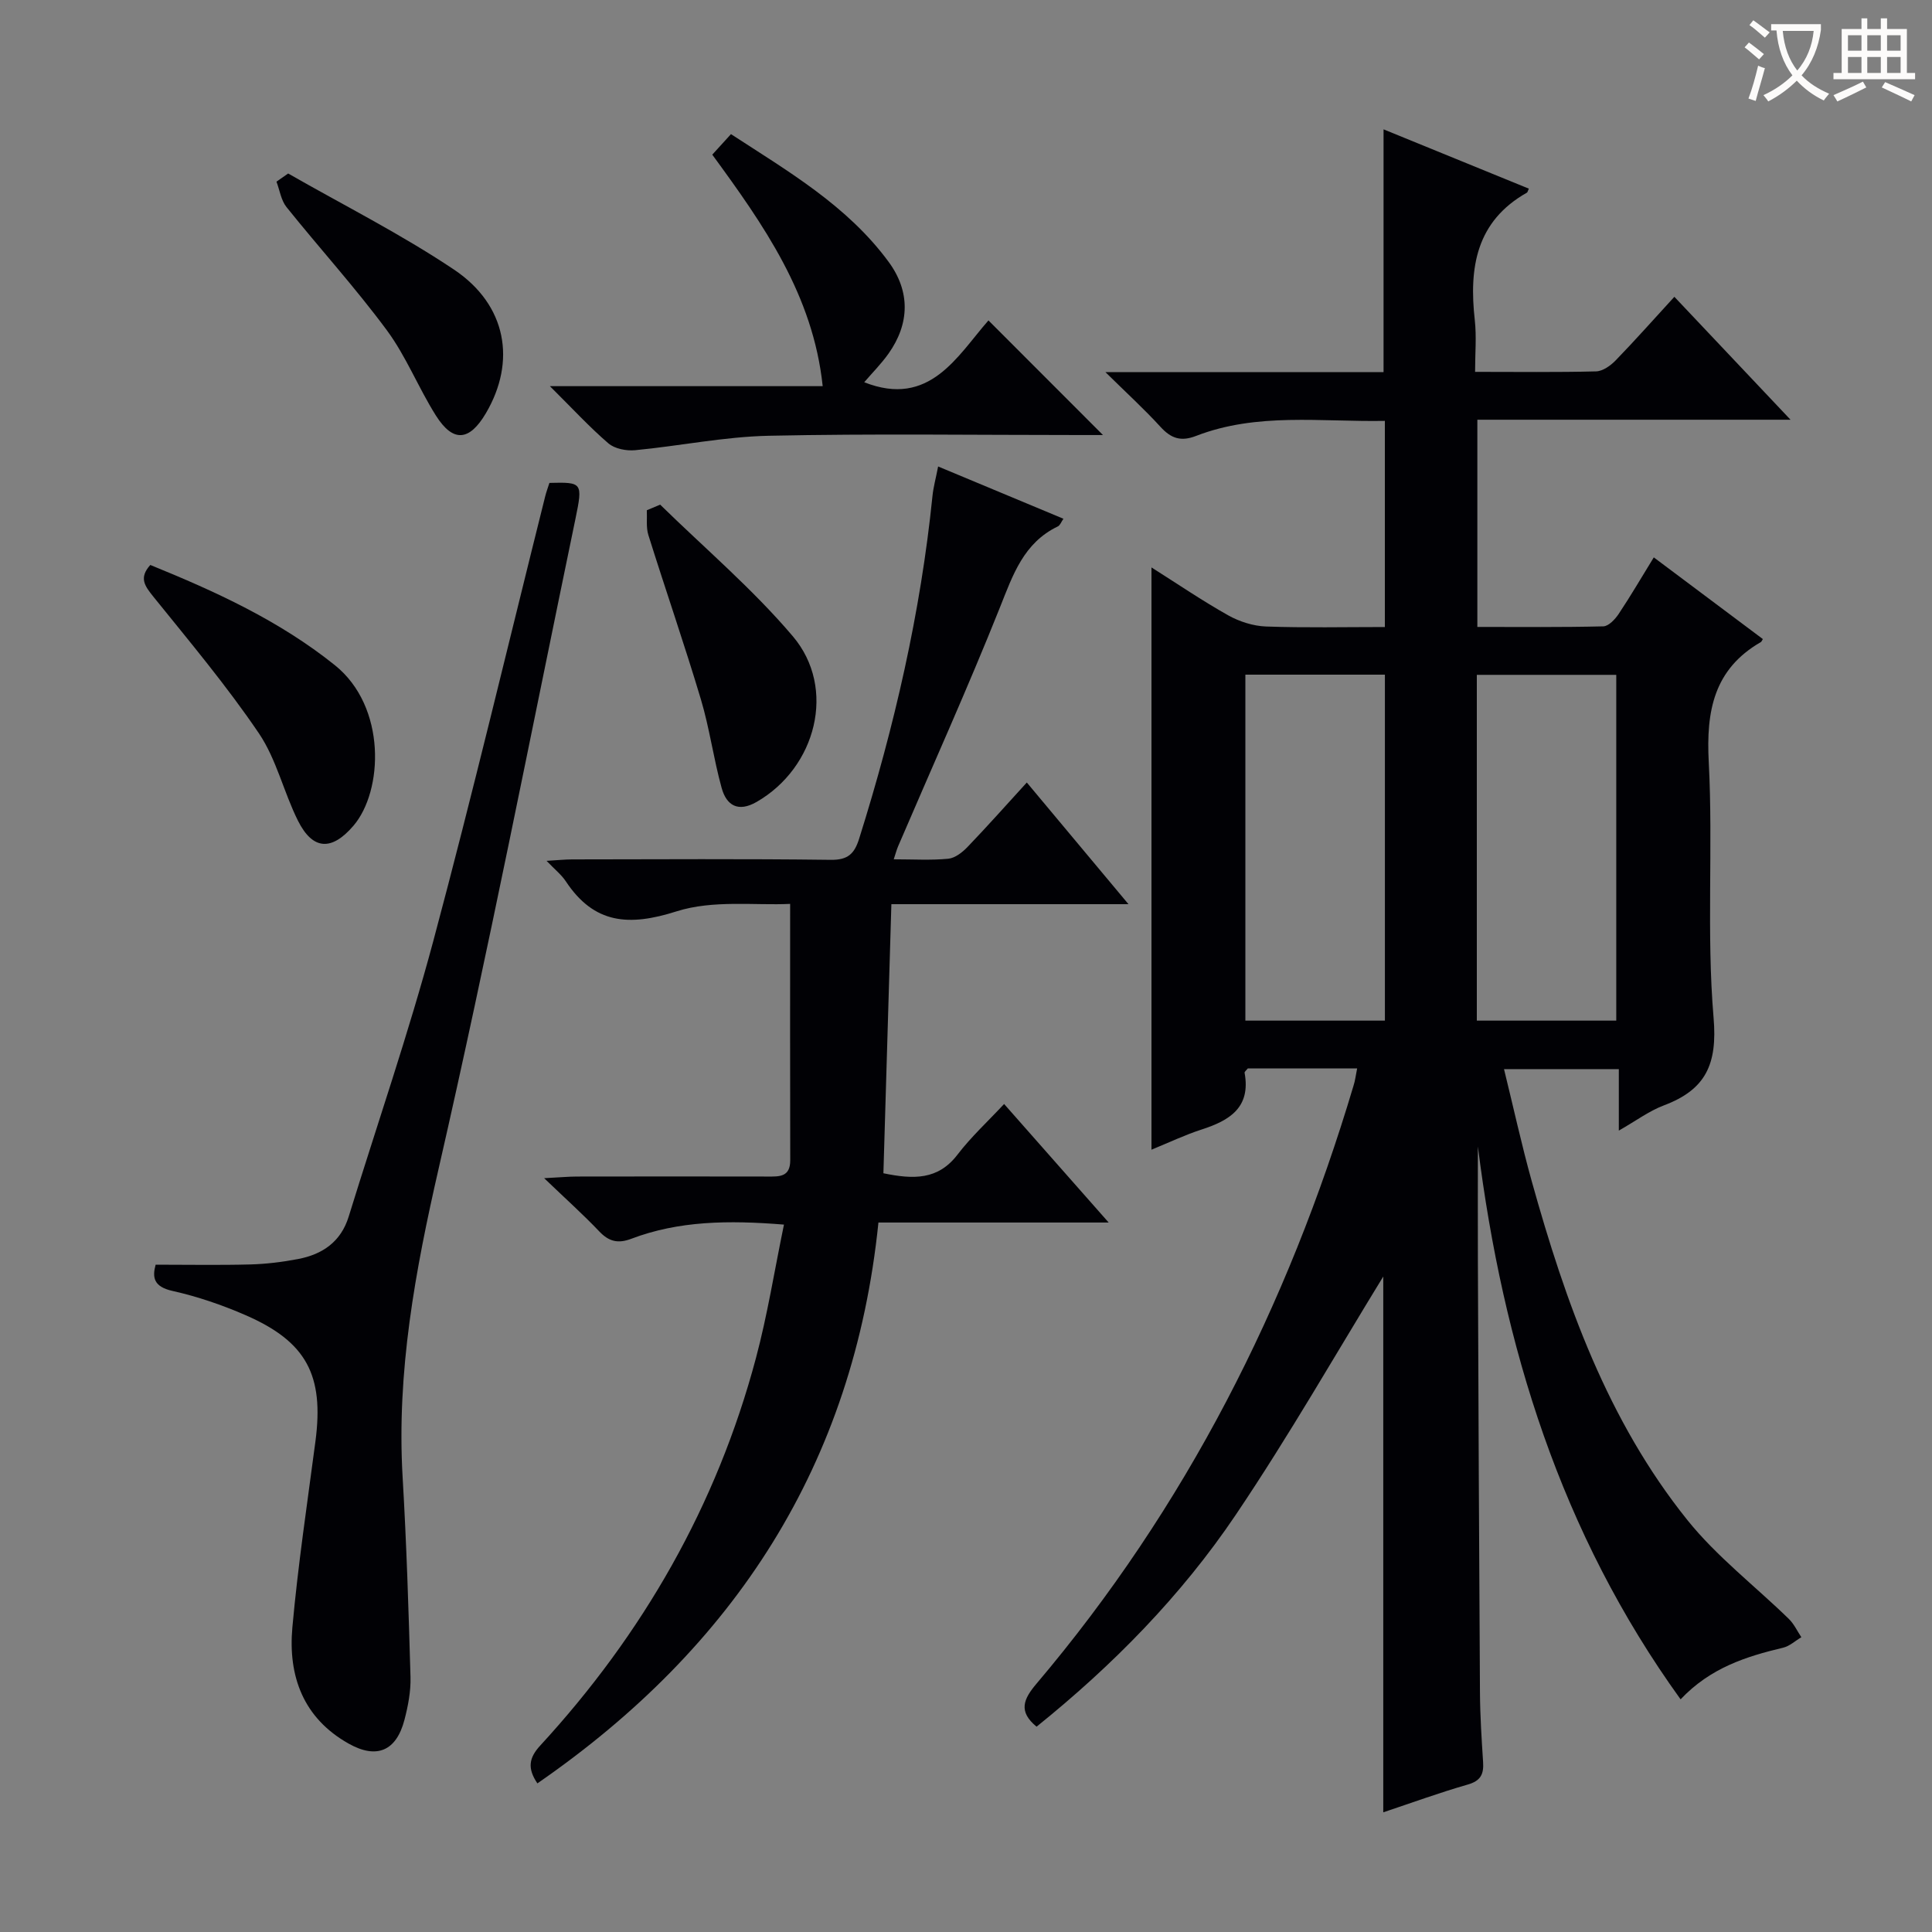 <svg enable-background="new 0 0 400 400" viewBox="0 0 400 400" xmlns="http://www.w3.org/2000/svg"><rect x="0" y="0" width="400" height="400" fill="#808080" stroke="none"/><g fill="#010105"><path d="m280.98 221.2c-8.1 0-15.42 0-22.63 0-.3.39-.71.69-.67.91 1.32 7.2-3.11 9.88-8.92 11.75-3.44 1.11-6.73 2.69-10.36 4.17 0-40.18 0-79.99 0-120.55 5.4 3.41 10.51 6.9 15.89 9.92 2.32 1.3 5.17 2.21 7.81 2.31 8.11.29 16.24.11 24.62.11 0-14.43 0-28.33 0-42.68-13.25.24-26.44-1.78-39.08 3.11-3.19 1.24-5.21.5-7.4-1.9-3.32-3.64-6.97-6.96-11.37-11.3h57.58c0-16.83 0-33.23 0-50.27 10.01 4.09 20.03 8.18 30.08 12.28-.24.53-.27.75-.39.82-10.55 5.96-12.02 15.56-10.8 26.4.38 3.41.06 6.9.06 10.71 8.78 0 16.93.11 25.06-.1 1.38-.04 3-1.19 4.05-2.28 4.04-4.17 7.9-8.53 12.15-13.16 7.9 8.36 15.59 16.5 24.05 25.45-22.24 0-43.31 0-64.84 0v42.9c8.83 0 17.46.09 26.08-.12 1.09-.03 2.43-1.45 3.17-2.56 2.48-3.71 4.73-7.58 7.28-11.72 7.74 5.79 15.16 11.35 22.58 16.91-.22.35-.28.55-.41.62-9.76 5.63-11.35 14.29-10.79 24.87.92 17.62-.49 35.39 1 52.94.82 9.64-1.65 14.86-10.27 18.11-3.06 1.15-5.79 3.2-9.35 5.23 0-4.47 0-8.47 0-12.73-8.04 0-15.46 0-23.77 0 1.95 7.92 3.63 15.63 5.74 23.21 7 25.1 15.69 49.56 32.23 70.16 6.07 7.56 13.99 13.63 20.99 20.45 1.08 1.05 1.75 2.52 2.6 3.8-1.26.74-2.43 1.85-3.78 2.17-7.68 1.83-15.07 4.17-21.22 10.69-24.82-34.4-36.78-73.19-41.97-114.46 0 7.85-.03 15.71 0 23.56.12 29.82.24 59.65.43 89.47.03 4.82.34 9.63.65 14.44.16 2.51-.52 3.88-3.2 4.64-5.86 1.68-11.59 3.78-17.47 5.74 0-37.88 0-75.29 0-110.93-9.53 15.51-19.43 32.86-30.56 49.37-11.3 16.76-25.45 31.14-41.22 43.83-3.87-3.17-2.68-5.75-.03-8.88 30.89-36.47 52.04-78.14 65.64-123.79.35-1.07.48-2.21.76-3.62zm-23.14-81.52v71.63h28.89c0-23.98 0-47.67 0-71.63-9.67 0-19.08 0-28.89 0zm76.79 71.63c0-24.14 0-47.82 0-71.59-9.78 0-19.18 0-28.87 0v71.59z"/><path d="m162.31 253.54c-11.54-.93-21.78-.79-31.62 2.94-2.74 1.04-4.63.57-6.62-1.53-3.29-3.46-6.86-6.66-11.41-11.02 3.29-.17 5.01-.33 6.73-.34 13.17-.02 26.33-.03 39.5 0 2.46.01 4.73.14 4.72-3.39-.05-17.3-.02-34.59-.02-53.06-7.26.35-15.97-.86-23.53 1.55-9.83 3.13-17.05 2.64-22.92-6.23-.89-1.35-2.23-2.4-3.98-4.23 2.26-.13 3.8-.3 5.34-.3 17.83-.02 35.67-.14 53.49.09 3.58.05 4.91-1.27 5.89-4.39 7.29-23.18 12.72-46.74 15.18-70.95.18-1.8.68-3.58 1.17-6.1 8.73 3.64 17.21 7.18 25.94 10.82-.44.63-.68 1.36-1.16 1.59-7.08 3.41-9.29 10.01-11.98 16.76-6.64 16.64-14.02 32.98-21.08 49.45-.31.72-.5 1.48-.91 2.71 4.07 0 7.71.23 11.3-.12 1.41-.14 2.93-1.34 3.99-2.45 4.03-4.2 7.9-8.55 12.26-13.33 6.89 8.25 13.62 16.3 21.05 25.19-16.71 0-32.42 0-49.09 0-.56 18.89-1.1 37.24-1.65 55.71 6.26 1.3 11.33 1.4 15.35-3.87 2.81-3.67 6.26-6.85 9.64-10.47 7.41 8.39 14.16 16.06 21.65 24.54-16.46 0-31.85 0-47.67 0-5.12 50.11-29.76 87.91-70.61 116.12-2.11-3.13-1.75-5.28.57-7.81 21.3-23.15 36.55-49.75 44.67-80.21 2.38-8.91 3.83-18.08 5.81-27.67z"/><path d="m32.22 261.84c6.73 0 13.17.12 19.6-.05 3.31-.09 6.64-.5 9.89-1.12 5.04-.96 8.87-3.56 10.48-8.78 5.87-19.01 12.37-37.86 17.52-57.06 8.19-30.58 15.49-61.4 23.18-92.12.24-.94.59-1.86.86-2.73 6.8-.16 6.96-.13 5.38 7.49-9.3 44.82-18.07 89.76-28.29 134.37-4.86 21.21-8.76 42.2-7.48 64.02.81 13.77 1.24 27.57 1.63 41.36.08 2.94-.5 5.98-1.25 8.85-1.69 6.48-5.77 8.19-11.57 4.92-9.4-5.29-12.54-13.98-11.64-24.03 1.16-12.89 3.09-25.72 4.78-38.56 1.8-13.68-1.85-20.62-14.47-26.11-4.85-2.11-9.95-3.86-15.1-5.01-3.96-.88-4.23-2.81-3.52-5.44z"/><path d="m113.85 79.95h56.48c-1.99-18.88-12.25-33.42-22.86-47.93 1.32-1.45 2.42-2.65 3.87-4.25 11.87 7.73 24.1 14.82 32.65 26.46 4.49 6.11 4.37 12.77-.03 18.98-1.52 2.14-3.4 4.02-5.03 5.93 13.55 5.35 19.27-5.46 25.72-12.8 8.07 8.08 15.78 15.79 23.71 23.73-1.52 0-3.12 0-4.71 0-21.5 0-43.01-.31-64.5.15-9.23.2-18.42 2.11-27.66 2.99-1.81.17-4.21-.29-5.52-1.41-3.9-3.35-7.4-7.16-12.12-11.85z"/><path d="m31.12 116.97c13.49 5.49 26.66 11.49 38.21 20.75 10.74 8.61 10.02 26.06 3.83 33.26-4.47 5.2-8.38 5.08-11.46-1.04-2.96-5.91-4.45-12.71-8.09-18.1-6.68-9.86-14.38-19.03-21.87-28.32-1.75-2.19-3.04-3.86-.62-6.55z"/><path d="m136.68 104.48c9.22 9.03 19.16 17.46 27.47 27.26 9.11 10.74 4.85 27.19-7.5 34.29-3.83 2.2-6.24.73-7.24-2.89-1.68-6.05-2.5-12.34-4.3-18.35-3.41-11.4-7.31-22.65-10.87-34.01-.5-1.59-.24-3.42-.32-5.14.91-.38 1.84-.77 2.76-1.16z"/><path d="m59.66 35.92c11.49 6.58 23.37 12.55 34.34 19.9 10.92 7.32 12.92 19.01 6.59 29.75-3.42 5.79-6.79 6.09-10.35.45-3.62-5.74-6.15-12.24-10.16-17.66-6.51-8.8-13.9-16.93-20.76-25.48-1.13-1.41-1.41-3.5-2.08-5.27.81-.57 1.62-1.13 2.42-1.69z"/></g><path d="m362.1 8.8c1.1.8 2.1 1.6 3.1 2.4l-1 1.1c-1.3-1.1-2.3-2-3-2.5zm1.9 4.8c.5.2.9.4 1.4.5-.6 2.3-1.3 4.5-1.9 6.8l-1.5-.5c.8-2.1 1.4-4.3 2-6.8zm-1-9.4c1.3.9 2.4 1.8 3.4 2.5l-1 1.1c-1.4-1.2-2.4-2.1-3.2-2.6zm3.7 2.2v-1.4h10.3v1.2c-.5 3.6-1.8 6.8-4 9.4 1.5 1.6 3.4 2.8 5.7 3.8-.3.4-.7.8-1.1 1.4-2.3-1.1-4.1-2.5-5.6-4.1-1.6 1.6-3.6 3.1-5.9 4.3-.3-.5-.7-.9-1-1.3 2.4-1.1 4.4-2.5 6-4.1-1.9-2.5-3-5.6-3.3-9.3h-1.1zm8.8 0h-6.4c.3 3.3 1.3 6 3 8.2 2-2.3 3.1-5.1 3.4-8.2z" fill="#fcfbfa"/><path d="m385.3 3.8h1.3v2.2h2.8v-2.2h1.3v2.2h4.1v9.1h1.7v1.3h-16.9v-1.3h1.7v-9.1h4.1v-2.2zm.4 13.1.7 1.2c-1.8.9-3.8 1.9-6 2.9-.2-.4-.5-.8-.8-1.3 2.3-1 4.3-1.9 6.1-2.8zm-3.1-6.4h2.8v-3.2h-2.8zm0 4.6h2.8v-3.3h-2.8zm4-4.6h2.8v-3.2h-2.8zm0 4.6h2.8v-3.3h-2.8zm3.7 1.9c2.1.9 4.1 1.8 6.1 2.7l-.7 1.3c-2.2-1.1-4.2-2-6.1-2.9zm3.2-9.7h-2.8v3.2h2.8zm-2.8 7.8h2.8v-3.3h-2.8z" fill="#fcfbfa"/></svg>